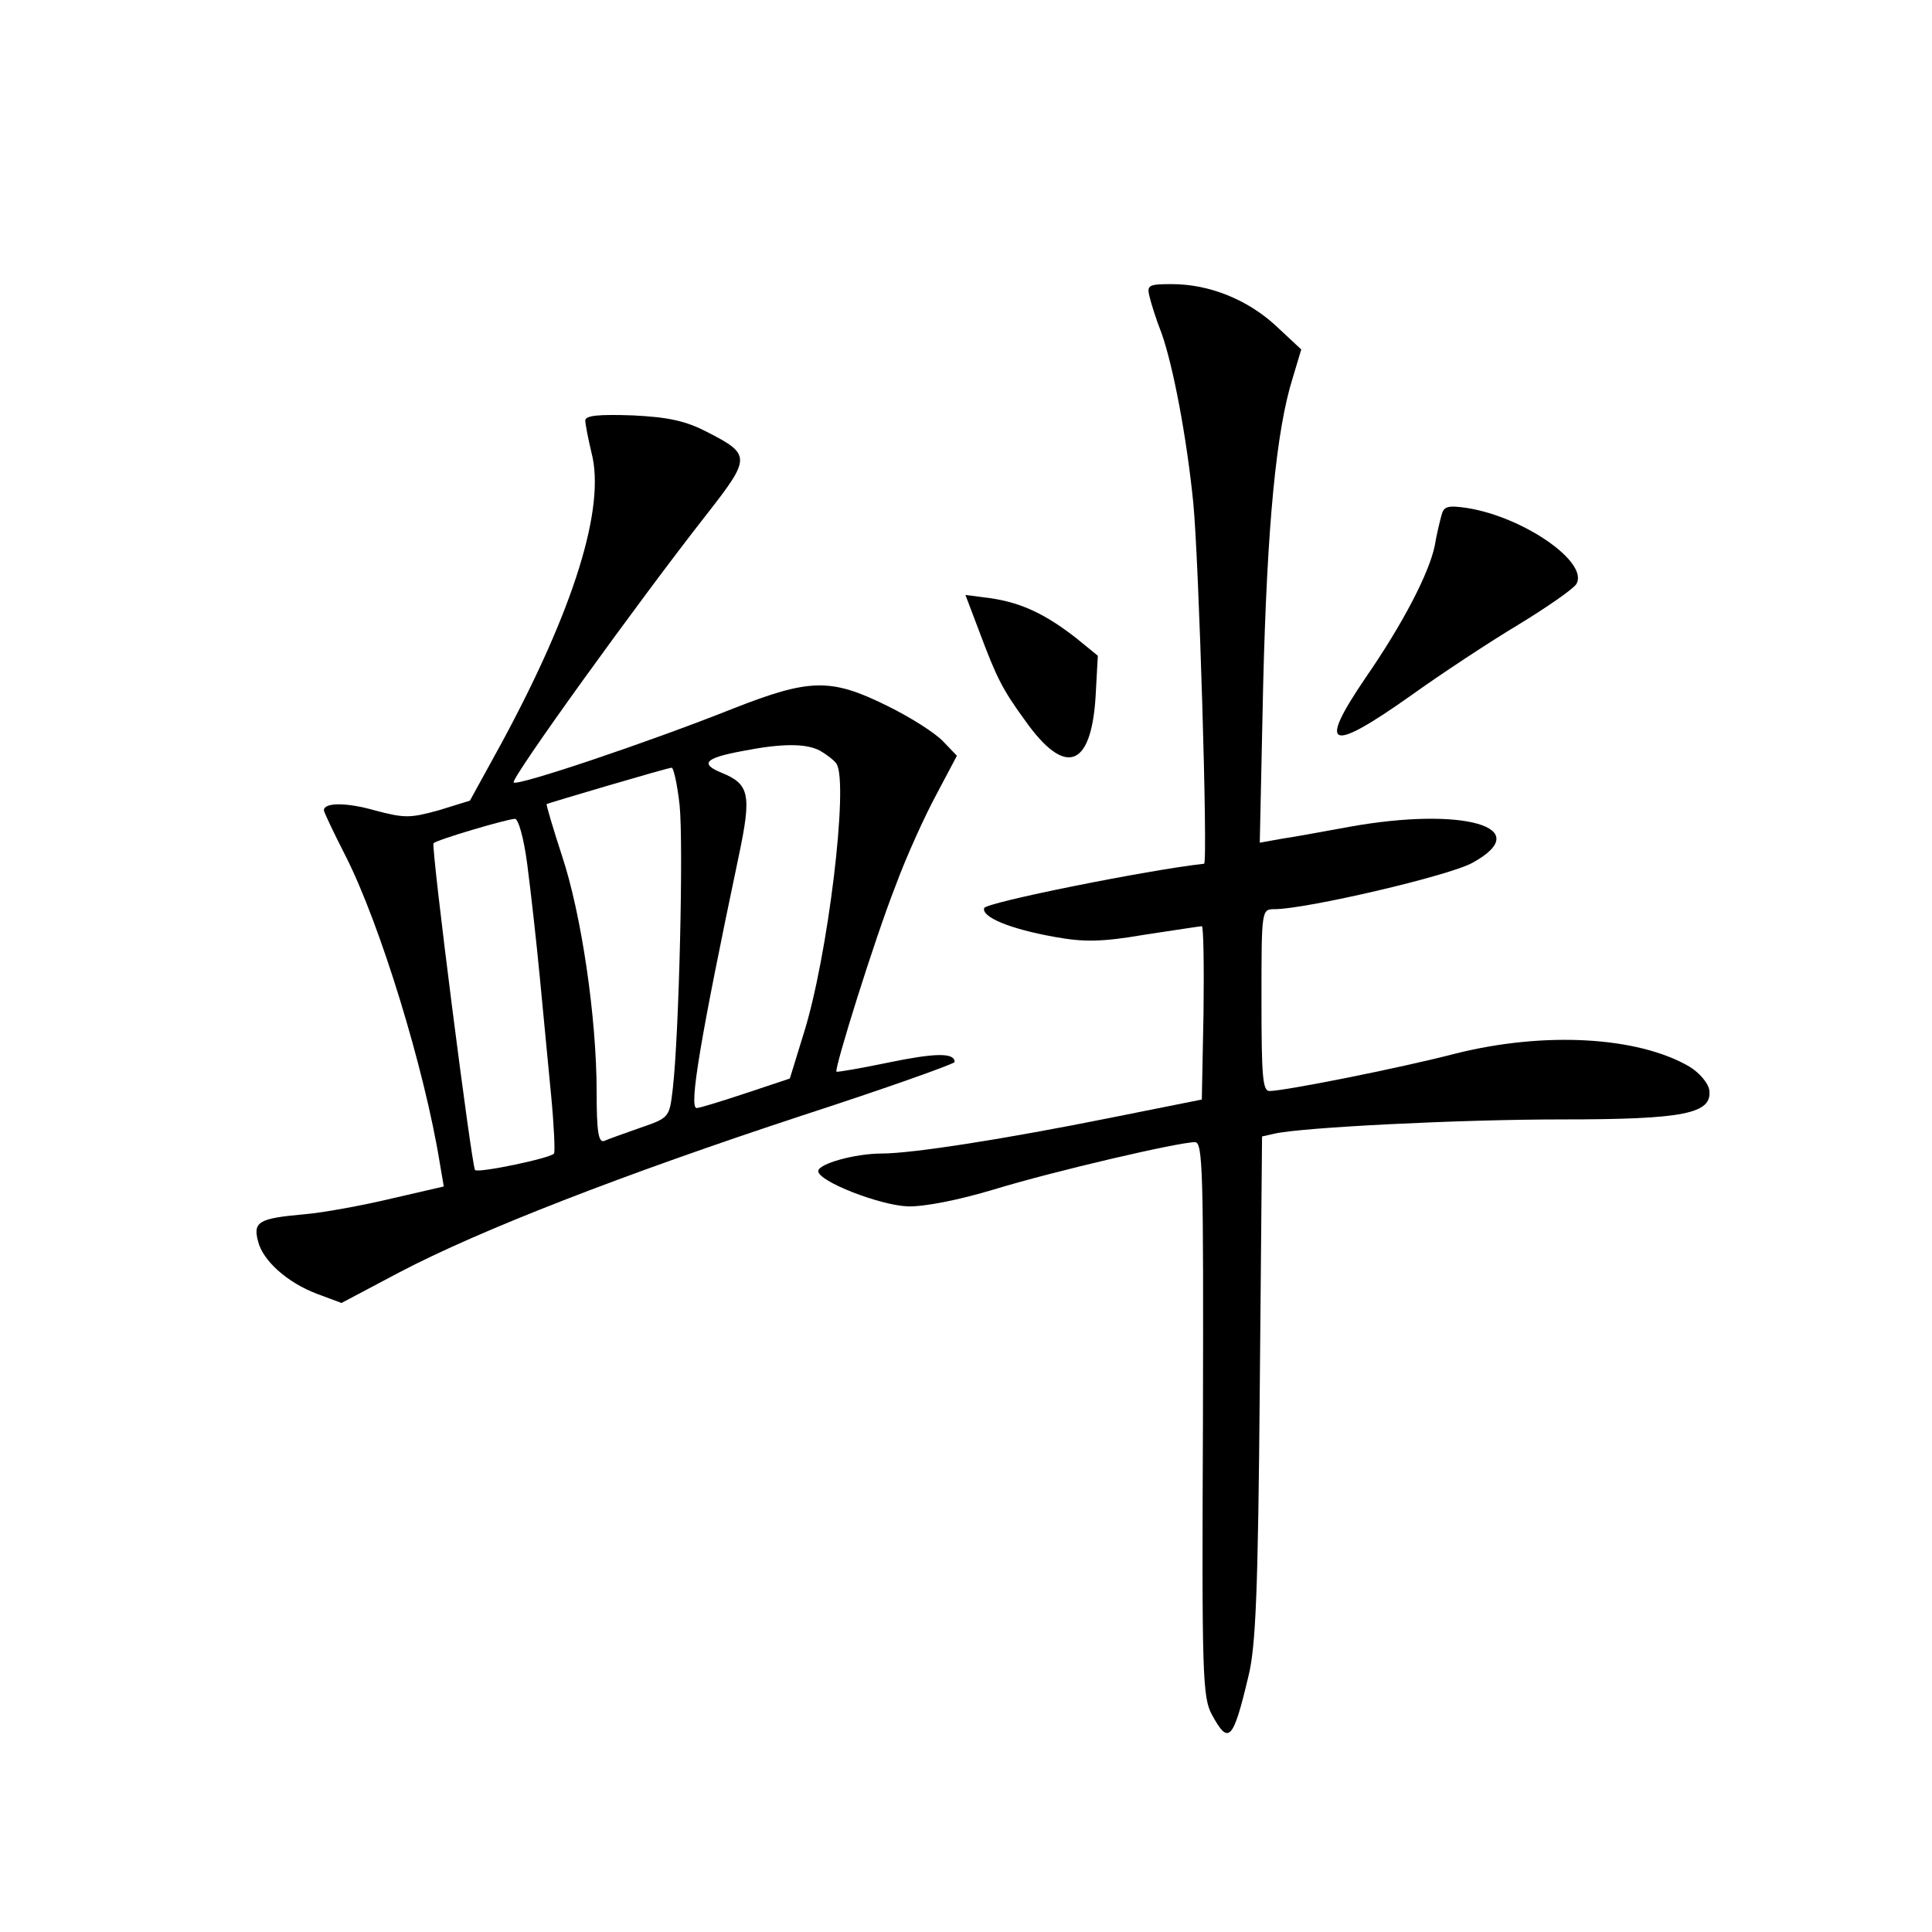 <?xml version="1.0" standalone="no"?>
<!DOCTYPE svg PUBLIC "-//W3C//DTD SVG 20010904//EN"
 "http://www.w3.org/TR/2001/REC-SVG-20010904/DTD/svg10.dtd">
<svg version="1.0" xmlns="http://www.w3.org/2000/svg"
 width="340pt" height="340pt" viewBox="0 0 340 340"
 preserveAspectRatio="xMidYMid meet">
<g transform="translate(0,340) scale(0.1,-0.1)"
fill="#000000" stroke="none">
<path d="M2023 2878 c3 -13 12 -41 21 -64 20 -56 44 -180 56 -299 10 -103 26
-635 19 -635 -99 -11 -383 -68 -387 -78 -5 -16 46 -37 125 -51 50 -9 81 -9
157 4 53 8 98 15 101 15 3 0 4 -69 3 -152 l-3 -153 -160 -32 c-184 -37 -349
-63 -403 -63 -47 0 -112 -18 -112 -31 0 -18 108 -60 157 -62 29 -1 90 11 153
30 105 32 324 83 353 83 14 0 15 -53 14 -488 -2 -450 -1 -489 16 -520 29 -53
37 -46 64 68 13 52 17 150 20 507 l4 443 22 5 c49 11 325 25 505 25 216 0 266
10 260 52 -2 12 -17 30 -35 41 -91 53 -255 62 -411 23 -100 -26 -302 -66 -328
-66 -12 0 -14 27 -14 160 0 159 0 160 23 160 55 0 309 59 349 82 112 62 -17
99 -217 63 -44 -8 -98 -18 -119 -21 l-39 -7 6 279 c7 281 23 447 52 539 l15
50 -45 42 c-50 46 -117 73 -183 73 -41 0 -44 -2 -39 -22z"/>
<path d="M1030 2660 c0 -6 5 -32 11 -57 25 -96 -31 -275 -158 -510 l-56 -102
-55 -17 c-51 -14 -60 -14 -113 0 -49 14 -89 14 -89 0 0 -3 17 -39 39 -82 60
-119 138 -372 165 -539 l7 -41 -91 -21 c-50 -12 -120 -25 -155 -28 -79 -7 -90
-13 -81 -47 8 -34 51 -73 104 -93 l43 -16 102 54 c141 74 393 172 709 276 148
48 268 91 268 94 0 17 -35 16 -117 -1 -48 -10 -89 -17 -91 -16 -4 5 67 233
104 327 19 52 52 124 72 161 l36 68 -24 25 c-14 15 -58 43 -99 63 -99 49 -136
48 -271 -5 -148 -59 -380 -137 -386 -130 -6 6 219 318 339 471 79 101 79 106
1 146 -37 19 -67 26 -131 29 -58 2 -83 0 -83 -9z m413 -581 c12 -7 25 -17 29
-23 22 -33 -15 -341 -58 -476 l-24 -78 -78 -26 c-42 -14 -81 -26 -86 -26 -14
0 6 120 74 443 23 109 19 127 -30 147 -39 16 -29 26 35 38 71 14 113 14 138 1z
m-247 -96 c7 -68 -1 -404 -12 -499 -6 -51 -6 -51 -58 -69 -28 -10 -57 -20 -63
-23 -10 -3 -13 18 -13 86 0 132 -27 314 -61 416 -16 49 -28 90 -27 91 4 2 210
63 220 64 3 1 10 -29 14 -66z m-268 -105 c6 -46 16 -135 22 -198 6 -63 15
-157 20 -209 5 -52 7 -98 5 -101 -5 -8 -134 -35 -139 -29 -6 7 -78 571 -73
575 5 6 127 42 143 43 6 1 16 -34 22 -81z"/>
<path d="M2537 2494 c-3 -11 -9 -35 -12 -54 -10 -49 -57 -139 -122 -233 -85
-125 -64 -133 80 -31 53 38 138 94 188 124 51 31 97 63 103 72 23 38 -92 118
-192 134 -34 5 -41 3 -45 -12z"/>
<path d="M1724 2287 c30 -80 40 -100 80 -155 70 -99 116 -84 124 41 l4 73 -38
31 c-55 43 -97 62 -149 70 l-46 6 25 -66z"/>
</g>
</svg>
